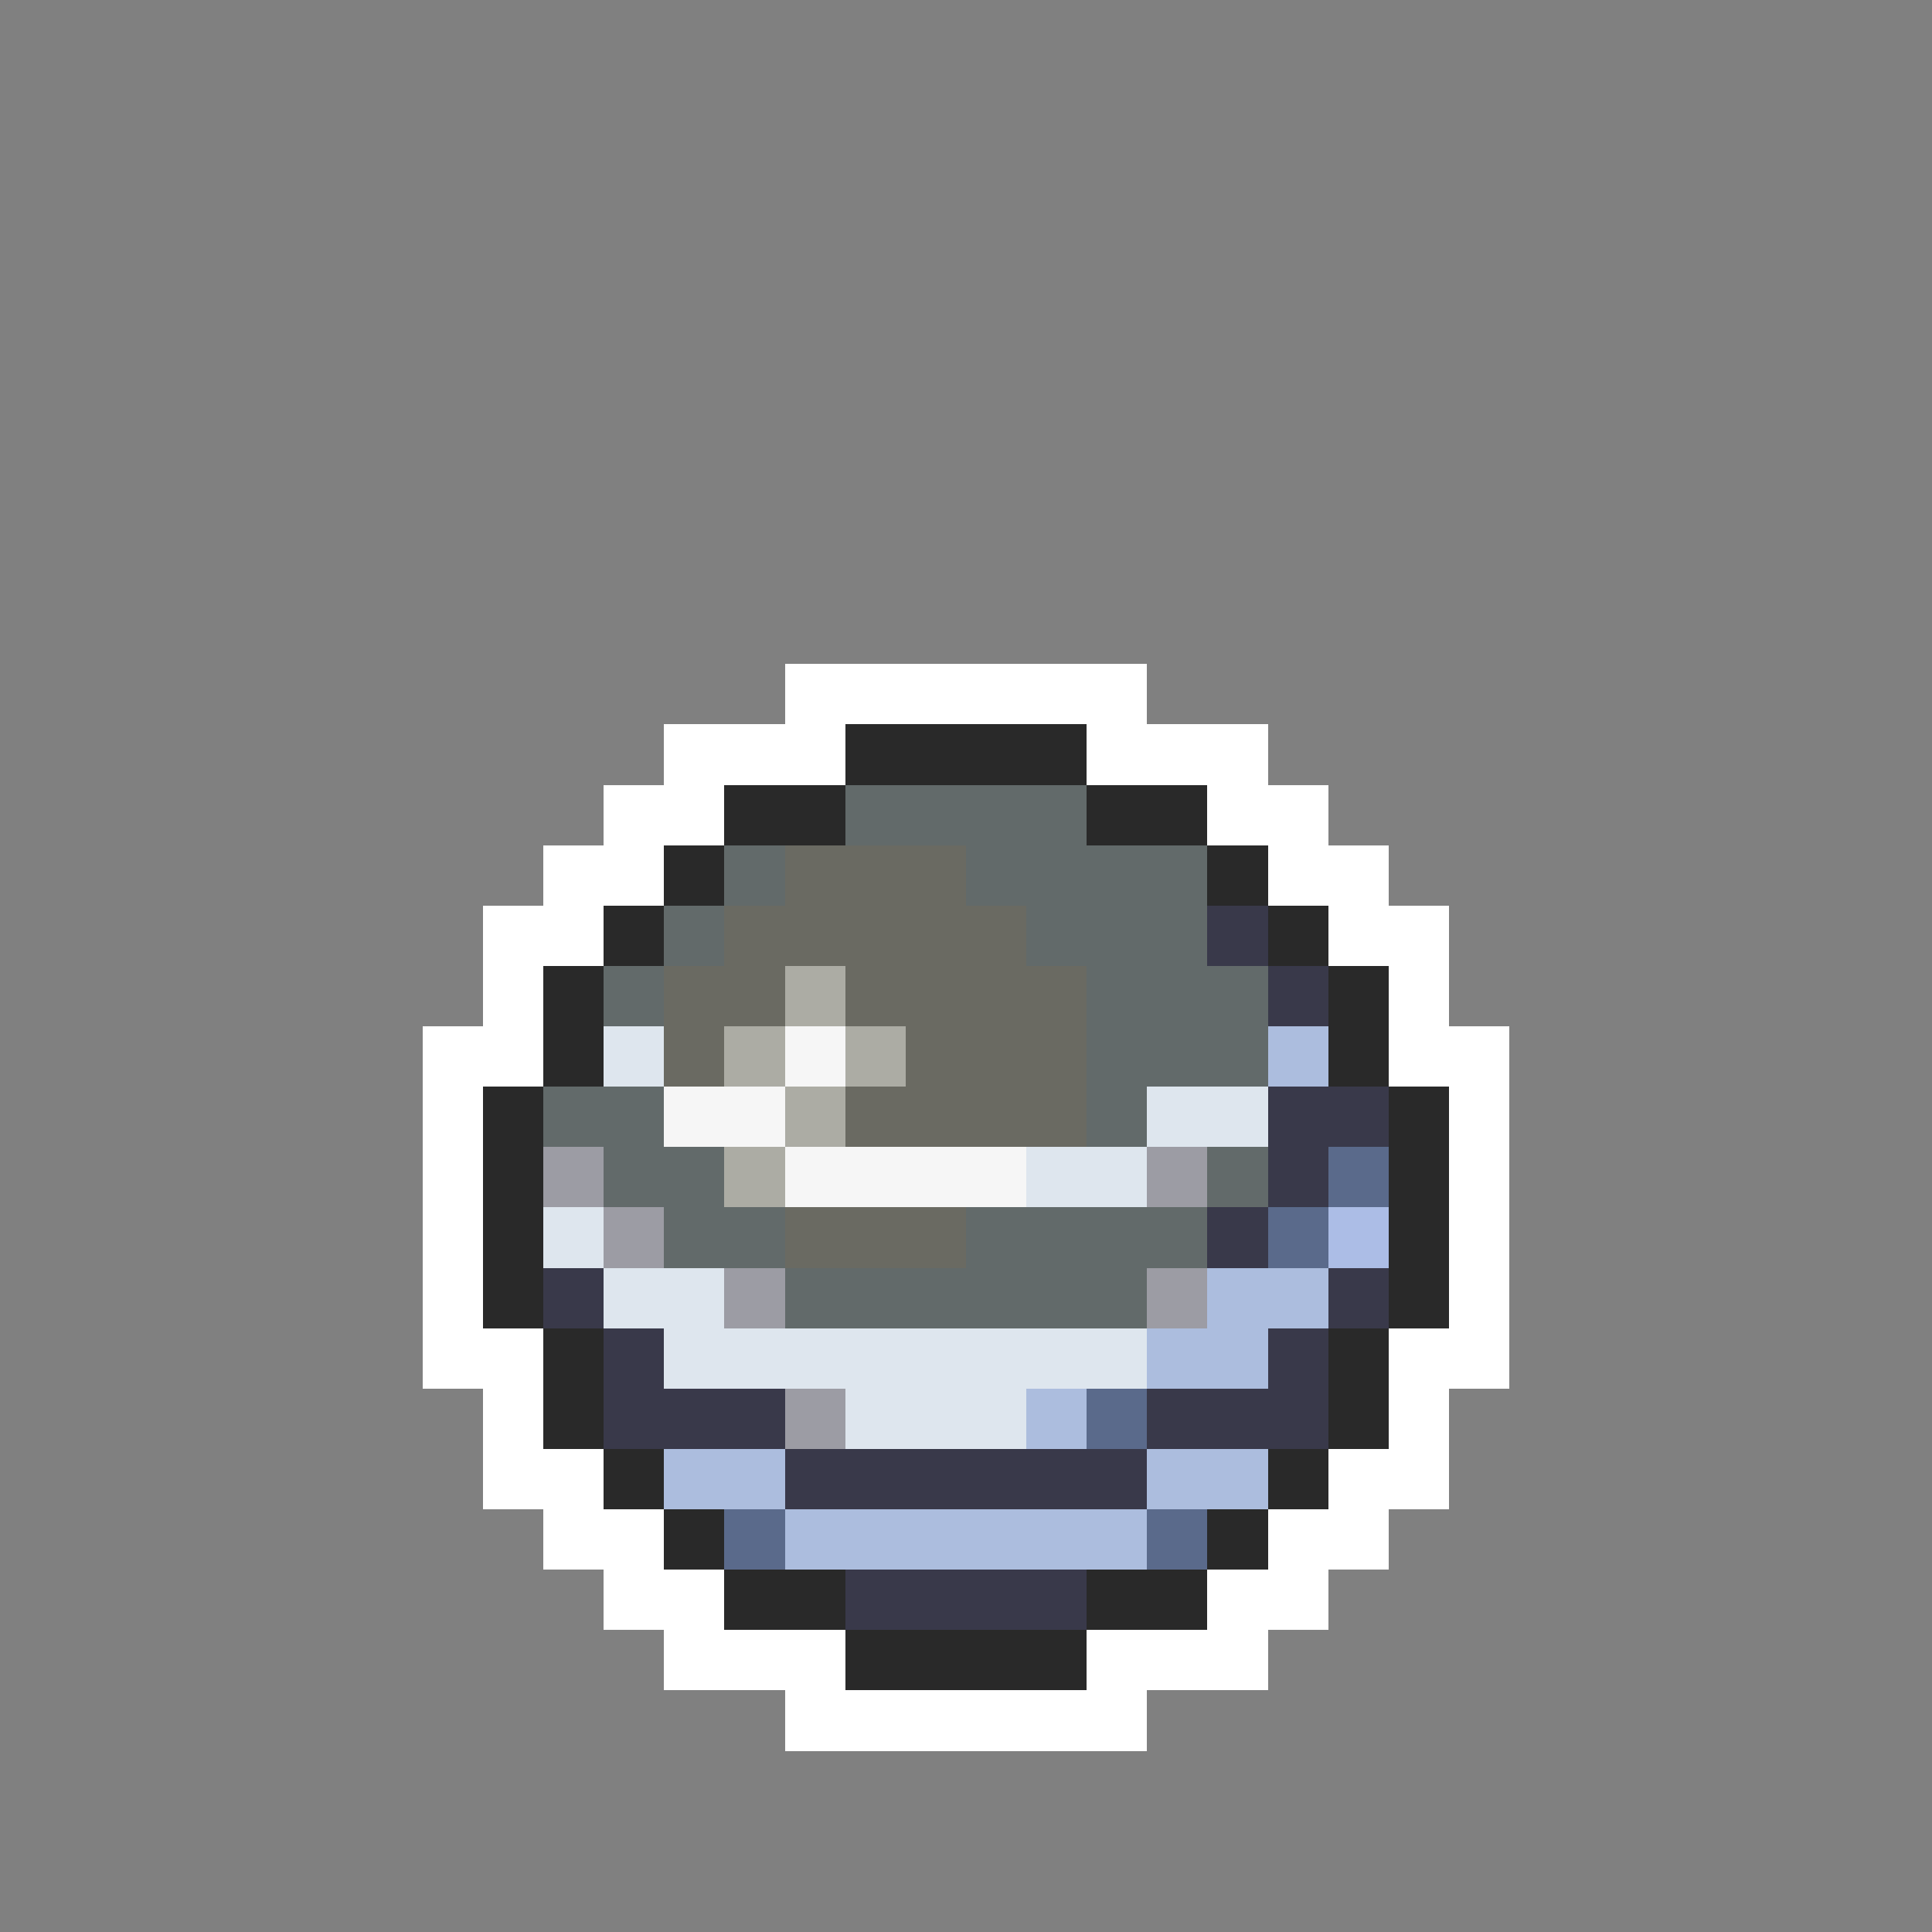 <svg xmlns="http://www.w3.org/2000/svg" viewBox="0 -0.5 32 32" shape-rendering="crispEdges">
<rect x="0" y="-0.5" width="32" height="32" fill="#808080" stroke="none"/>
<path stroke="#ffffff" d="M13 11h6M11 12h3M18 12h3M10 13h2M20 13h2M9 14h2M21 14h2M8 15h2M22 15h2M8 16h1M23 16h1M7 17h2M23 17h2M7 18h1M24 18h1M7 19h1M24 19h1M7 20h1M24 20h1M7 21h1M24 21h1M7 22h2M23 22h2M8 23h1M23 23h1M8 24h2M22 24h2M9 25h2M21 25h2M10 26h2M20 26h2M11 27h3M18 27h3M13 28h6" />
<path stroke="#292929" d="M14 12h4M12 13h2M18 13h2M11 14h1M20 14h1M10 15h1M21 15h1M9 16h1M22 16h1M9 17h1M22 17h1M8 18h1M23 18h1M8 19h1M23 19h1M8 20h1M23 20h1M8 21h1M23 21h1M9 22h1M22 22h1M9 23h1M22 23h1M10 24h1M21 24h1M11 25h1M20 25h1M12 26h2M18 26h2M14 27h4" />
<path stroke="#626a6a" d="M14 13h4M12 14h1M16 14h4M11 15h1M17 15h3M10 16h1M18 16h3M18 17h3M9 18h2M18 18h1M10 19h2M20 19h1M11 20h2M16 20h4M13 21h6" />
<path stroke="#6a6a62" d="M13 14h3M12 15h5M11 16h2M14 16h4M11 17h1M15 17h3M14 18h4M13 20h3" />
<path stroke="#39394a" d="M20 15h1M21 16h1M21 18h2M21 19h1M20 20h1M9 21h1M22 21h1M10 22h1M21 22h1M10 23h3M19 23h3M13 24h6M14 26h4" />
<path stroke="#acaca4" d="M13 16h1M12 17h1M14 17h1M13 18h1M12 19h1" />
<path stroke="#dee6ee" d="M10 17h1M19 18h2M17 19h2M9 20h1M10 21h2M11 22h8M14 23h3" />
<path stroke="#f6f6f6" d="M13 17h1M11 18h2M13 19h4" />
<path stroke="#acbdde" d="M21 17h1M20 21h2M19 22h2M17 23h1M11 24h2M19 24h2M13 25h6" />
<path stroke="#9c9ca4" d="M9 19h1M19 19h1M10 20h1M12 21h1M19 21h1M13 23h1" />
<path stroke="#5a6a8b" d="M22 19h1M21 20h1M18 23h1M12 25h1M19 25h1" />
<path stroke="#acbde6" d="M22 20h1" />
</svg>